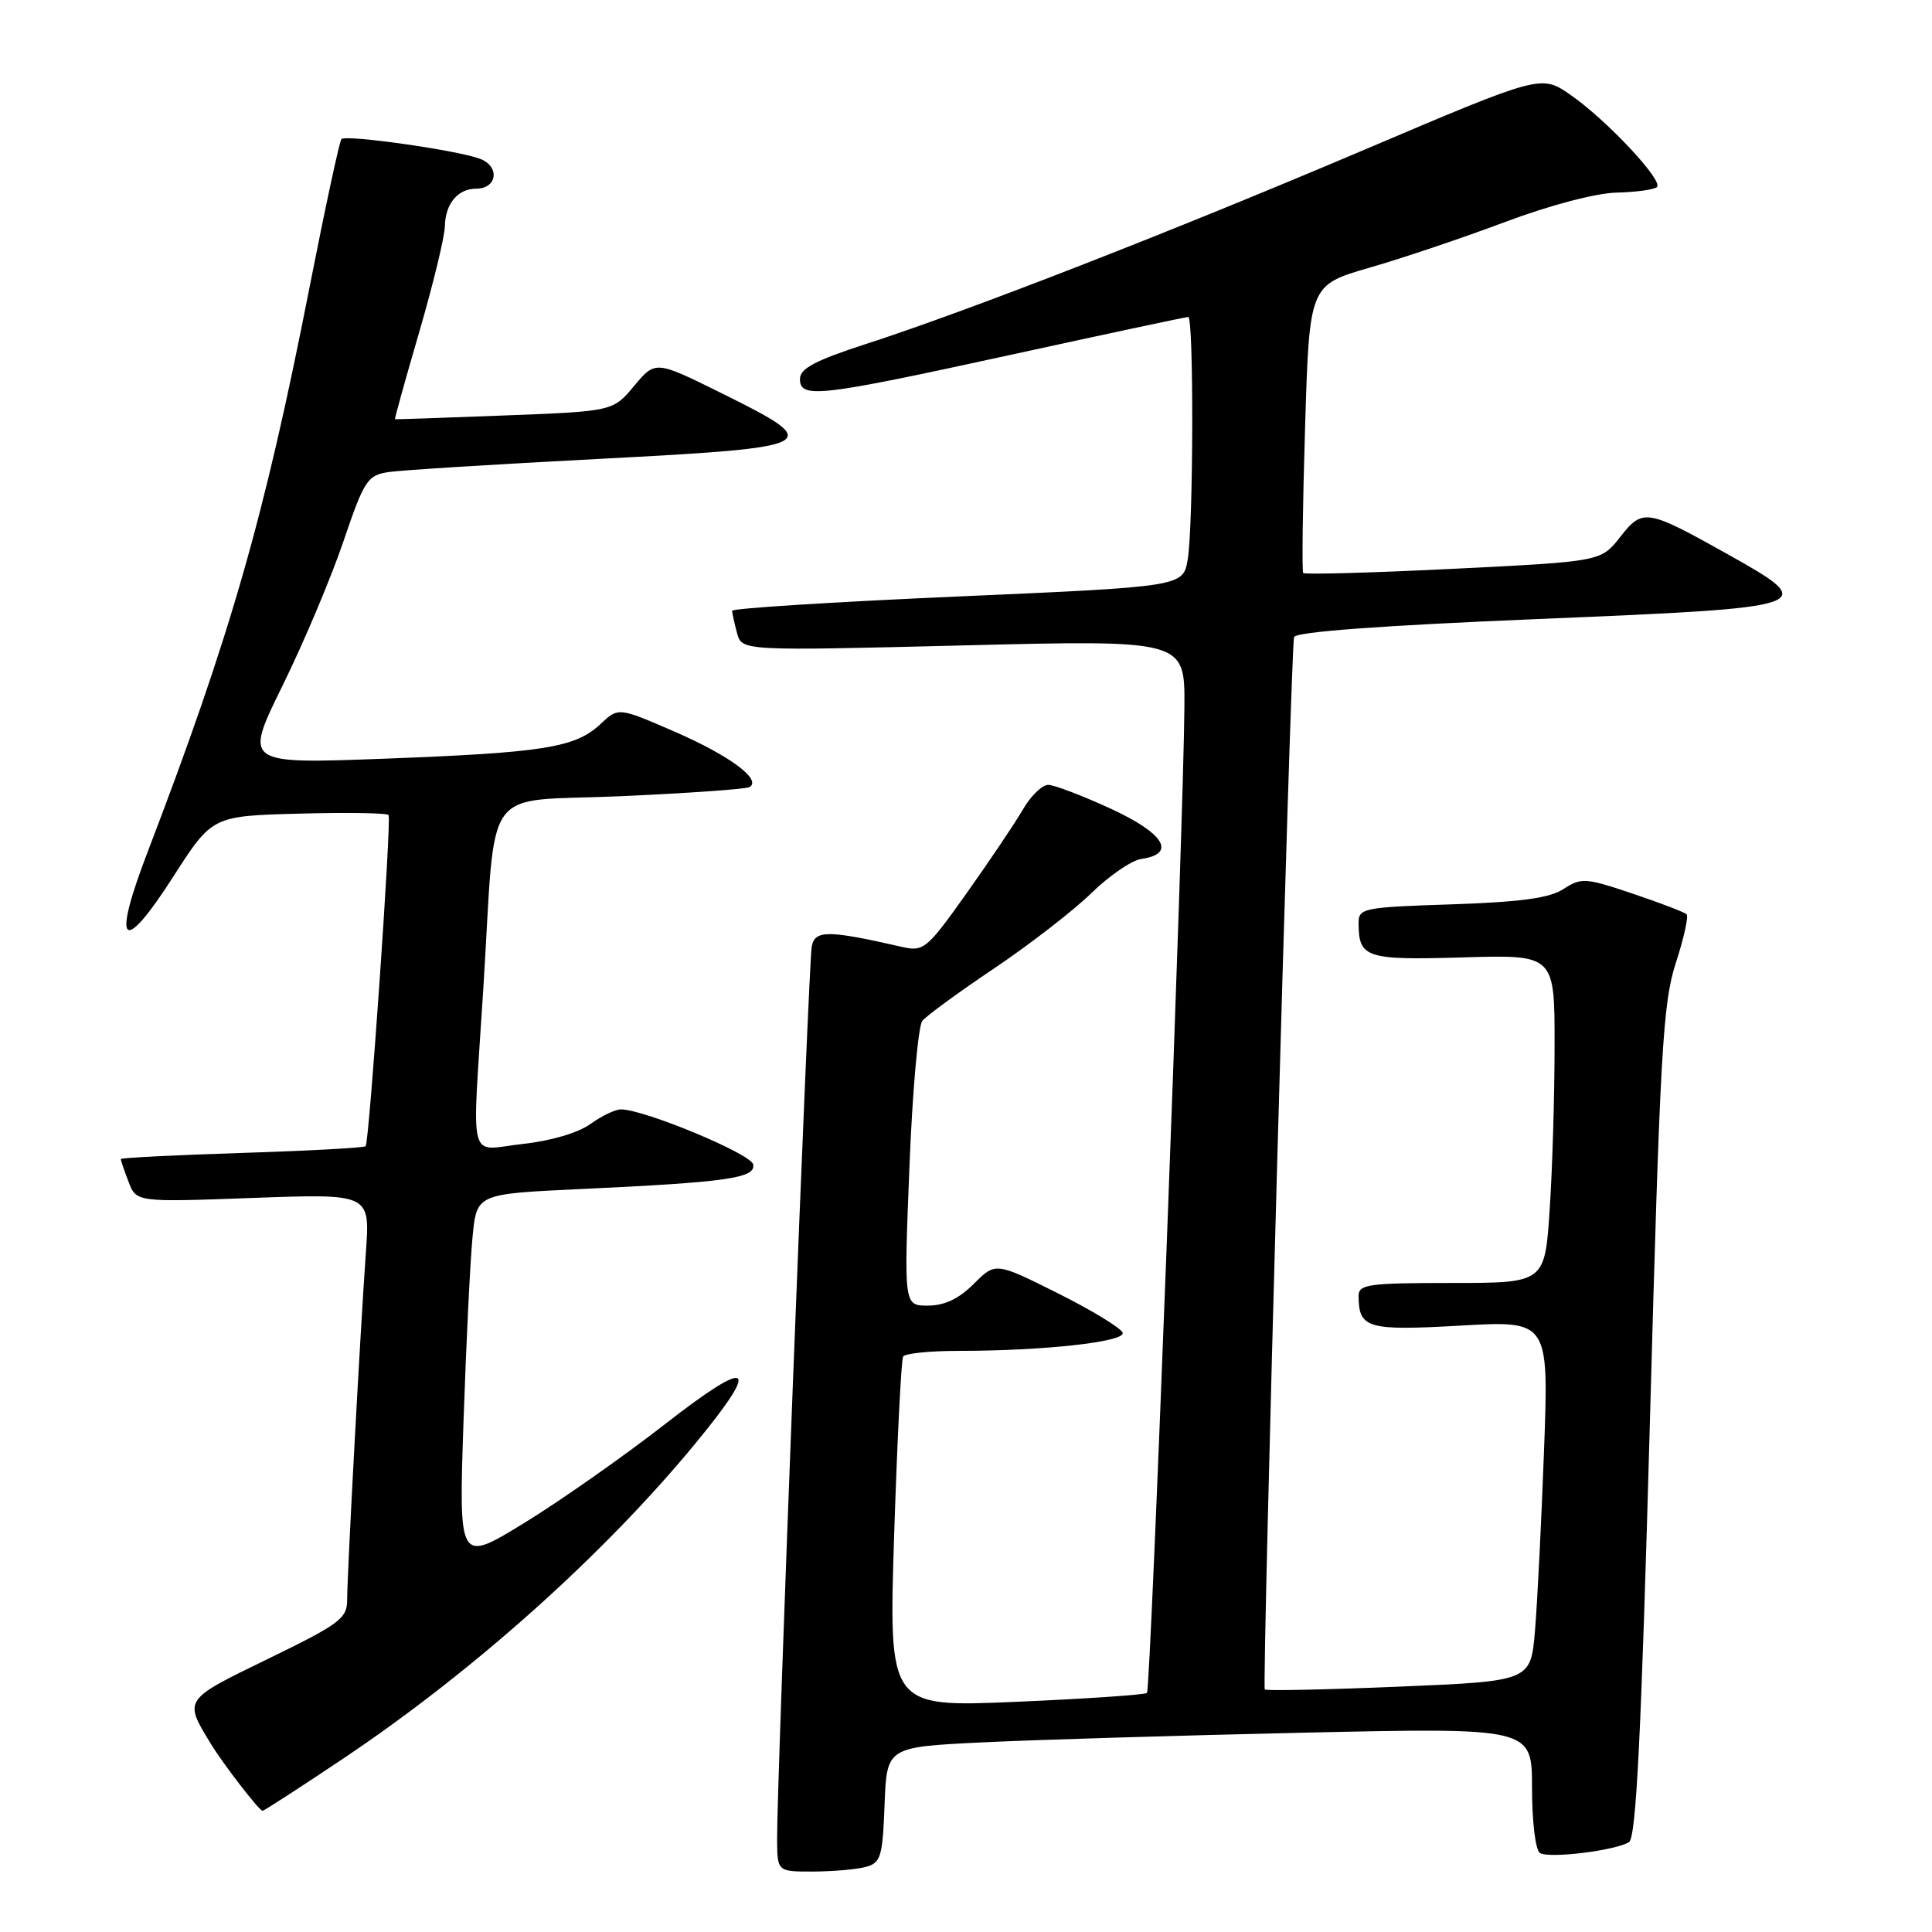 <?xml version="1.0" encoding="UTF-8" standalone="no"?>
<!DOCTYPE svg PUBLIC "-//W3C//DTD SVG 1.1//EN" "http://www.w3.org/Graphics/SVG/1.1/DTD/svg11.dtd" >
<svg xmlns="http://www.w3.org/2000/svg" xmlns:xlink="http://www.w3.org/1999/xlink" version="1.1" viewBox="0 0 256 256">
 <g >
 <path fill="currentColor"
d=" M 114.71 247.38 C 116.71 246.84 116.95 246.06 117.21 239.14 C 117.50 231.50 117.50 231.50 130.00 230.88 C 136.88 230.54 156.11 229.96 172.75 229.59 C 203.00 228.92 203.00 228.92 203.00 236.90 C 203.00 241.38 203.46 245.17 204.05 245.53 C 205.27 246.29 214.02 245.22 215.85 244.09 C 216.80 243.50 217.47 230.06 218.62 188.41 C 219.96 139.44 220.33 132.86 222.06 127.58 C 223.12 124.32 223.76 121.43 223.48 121.15 C 223.21 120.87 219.98 119.64 216.33 118.41 C 210.10 116.31 209.52 116.27 207.19 117.79 C 205.35 119.00 201.54 119.52 192.36 119.83 C 180.54 120.22 180.00 120.33 180.02 122.37 C 180.05 126.93 181.00 127.24 193.88 126.86 C 206.00 126.50 206.00 126.50 205.99 138.50 C 205.99 145.10 205.70 154.89 205.34 160.25 C 204.70 170.00 204.70 170.00 192.35 170.00 C 181.25 170.00 180.00 170.18 180.02 171.75 C 180.05 176.02 181.19 176.35 193.52 175.65 C 205.23 174.98 205.23 174.98 204.59 192.24 C 204.24 201.73 203.70 212.48 203.39 216.13 C 202.82 222.76 202.82 222.76 185.35 223.49 C 175.75 223.89 167.75 224.06 167.59 223.86 C 167.21 223.39 171.03 85.84 171.47 84.42 C 171.69 83.72 182.97 82.89 203.90 82.02 C 240.89 80.49 241.29 80.35 228.75 73.34 C 218.18 67.43 217.65 67.35 214.67 71.17 C 212.13 74.40 212.13 74.40 192.57 75.37 C 181.81 75.90 172.86 76.15 172.68 75.92 C 172.50 75.69 172.61 67.01 172.93 56.64 C 173.50 37.77 173.50 37.77 181.50 35.46 C 185.90 34.19 194.00 31.46 199.50 29.39 C 205.36 27.19 211.45 25.59 214.21 25.52 C 216.81 25.46 219.21 25.12 219.56 24.78 C 220.41 23.92 212.86 15.87 208.10 12.57 C 204.22 9.88 204.22 9.88 180.86 19.81 C 155.32 30.67 128.43 41.15 114.75 45.58 C 108.05 47.75 106.00 48.83 106.00 50.21 C 106.00 52.86 108.45 52.58 134.00 47.00 C 146.59 44.25 157.14 42.00 157.45 42.00 C 158.19 42.00 158.14 69.55 157.38 74.11 C 156.78 77.73 156.78 77.73 126.89 79.04 C 110.45 79.76 97.01 80.61 97.01 80.93 C 97.02 81.24 97.31 82.57 97.66 83.88 C 98.30 86.25 98.30 86.25 127.65 85.52 C 157.00 84.79 157.00 84.79 156.94 93.64 C 156.84 109.06 152.48 223.85 151.98 224.32 C 151.72 224.57 143.91 225.10 134.62 225.50 C 117.75 226.22 117.75 226.22 118.48 203.36 C 118.89 190.79 119.42 180.16 119.67 179.75 C 119.92 179.34 123.17 179.00 126.91 179.00 C 138.26 179.00 149.10 177.81 148.76 176.60 C 148.58 176.00 144.72 173.64 140.18 171.37 C 131.91 167.24 131.91 167.24 129.03 170.12 C 127.06 172.09 125.15 173.00 122.96 173.00 C 119.77 173.00 119.77 173.00 120.50 154.75 C 120.89 144.71 121.67 135.95 122.21 135.27 C 122.76 134.60 127.03 131.47 131.71 128.33 C 136.39 125.18 142.18 120.71 144.57 118.38 C 146.96 116.05 149.95 114.00 151.20 113.82 C 155.93 113.15 154.30 110.44 147.21 107.17 C 143.43 105.43 139.69 104.00 138.89 104.00 C 138.09 104.00 136.58 105.46 135.55 107.25 C 134.51 109.04 131.16 114.02 128.10 118.33 C 122.81 125.78 122.39 126.12 119.52 125.47 C 109.72 123.23 107.98 123.22 107.56 125.41 C 107.14 127.60 102.92 236.39 102.97 243.75 C 103.00 248.00 103.00 248.00 107.75 247.99 C 110.36 247.98 113.49 247.71 114.71 247.38 Z  M 45.60 232.94 C 62.80 221.39 79.96 206.04 92.09 191.33 C 100.94 180.59 99.62 179.75 88.06 188.75 C 82.59 193.01 74.21 198.89 69.45 201.81 C 60.78 207.12 60.78 207.12 61.42 188.31 C 61.77 177.97 62.31 166.96 62.62 163.85 C 63.17 158.20 63.17 158.20 76.84 157.56 C 96.39 156.65 100.17 156.11 99.80 154.29 C 99.52 152.89 85.36 147.00 82.27 147.00 C 81.52 147.00 79.70 147.88 78.21 148.95 C 76.61 150.11 72.93 151.19 69.25 151.58 C 61.89 152.38 62.53 154.93 64.04 131.02 C 65.79 103.17 63.53 106.34 82.29 105.50 C 91.21 105.10 98.87 104.56 99.32 104.29 C 100.97 103.30 96.69 100.13 89.42 96.96 C 81.94 93.71 81.94 93.71 79.57 95.94 C 76.23 99.07 72.09 99.73 50.92 100.53 C 32.33 101.23 32.33 101.23 37.43 90.87 C 40.24 85.16 43.87 76.56 45.50 71.75 C 48.26 63.63 48.69 62.97 51.49 62.55 C 53.14 62.30 65.75 61.51 79.50 60.80 C 108.84 59.27 109.45 58.95 95.67 52.13 C 86.85 47.76 86.85 47.76 84.03 51.13 C 81.22 54.50 81.22 54.50 66.86 55.05 C 58.96 55.36 52.43 55.58 52.34 55.55 C 52.26 55.52 53.70 50.33 55.55 44.00 C 57.39 37.67 58.93 31.35 58.95 29.95 C 59.01 26.99 60.68 25.00 63.09 25.00 C 65.90 25.00 66.27 22.05 63.60 21.04 C 60.66 19.92 45.85 17.81 45.24 18.43 C 44.99 18.68 43.08 27.57 40.99 38.19 C 35.01 68.65 30.53 84.24 19.55 112.92 C 14.78 125.36 16.20 126.70 22.96 116.16 C 28.12 108.12 28.12 108.12 39.66 107.81 C 46.00 107.64 51.33 107.72 51.49 108.00 C 51.89 108.67 48.92 151.40 48.45 151.88 C 48.24 152.09 40.86 152.49 32.04 152.77 C 23.22 153.05 16.00 153.42 16.00 153.58 C 16.00 153.74 16.46 155.09 17.03 156.58 C 18.06 159.30 18.06 159.30 33.55 158.73 C 49.03 158.17 49.03 158.17 48.49 165.83 C 47.74 176.35 46.00 208.60 46.00 211.97 C 46.00 214.46 45.04 215.17 35.51 219.81 C 24.25 225.28 24.34 225.16 27.94 231.07 C 29.55 233.71 34.28 239.85 34.78 239.94 C 34.94 239.98 39.80 236.82 45.60 232.94 Z "/>
</g>
</svg>